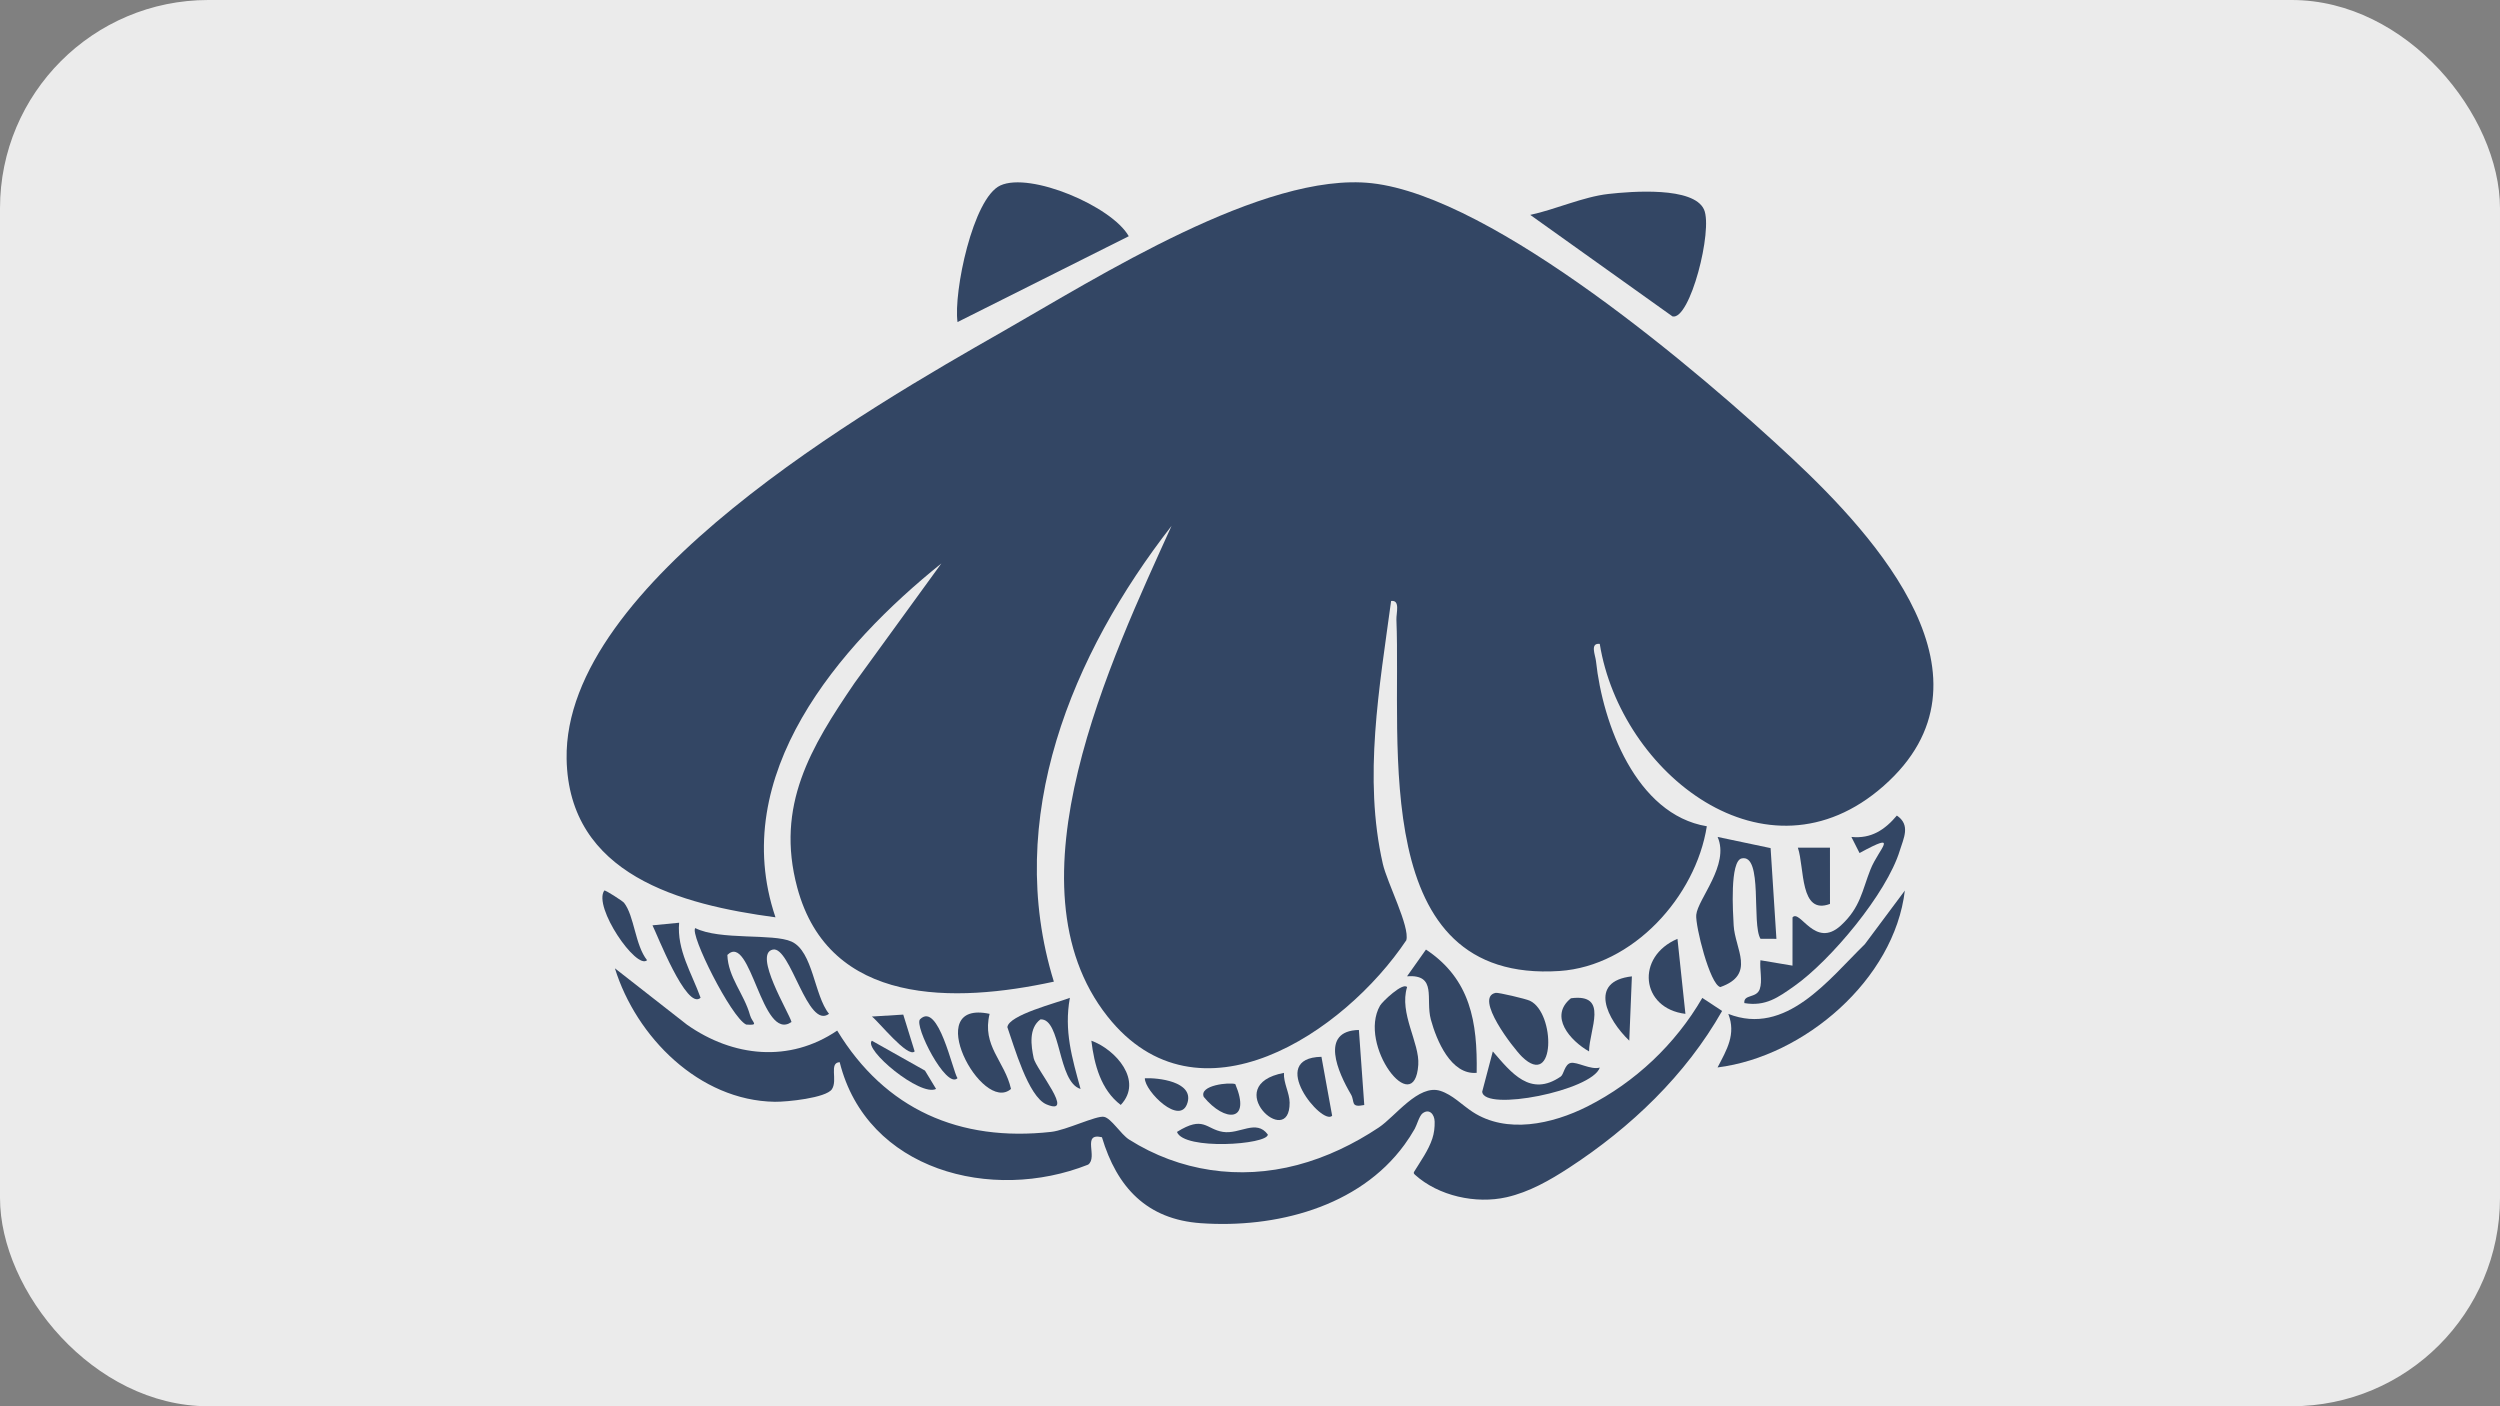 <svg width="192" height="108" viewBox="0 0 192 108" fill="none" xmlns="http://www.w3.org/2000/svg">
<rect x="0" y="0" width="192" height="108" fill="#808080" stroke="none"/>
<rect width="192" height="108" rx="16" fill="#EBEBEB"/>
<path d="M122.86 49.45C122.092 49.364 122.523 50.315 122.571 50.768C123.084 55.583 125.649 62.555 131.084 63.457C130.233 68.866 125.405 74.198 119.773 74.572C105.085 75.545 107.634 57.153 107.244 47.59C107.224 47.09 107.555 46.059 106.837 46.155C105.947 52.773 104.686 59.712 106.202 66.348C106.533 67.796 108.288 71.168 108.005 72.21C103.238 79.335 92.01 86.859 85.056 78.062C77.041 67.924 85.394 50.522 89.975 40.387C82.317 50.243 77.059 62.845 80.936 75.391C73.352 77.039 63.676 77.297 61.228 68.163C59.54 61.865 62.276 57.375 65.635 52.445L72.299 43.27C64.418 49.603 55.856 59.533 59.557 70.45C52.303 69.48 43.673 67.209 43.516 58.282C43.279 44.788 66.709 31.335 76.96 25.489C84.268 21.322 97.084 13.154 105.351 14.071C114.764 15.116 130.645 28.657 137.669 35.233C144.098 41.251 154.004 52.132 144.656 60.366C135.646 68.303 124.458 59.358 122.861 49.45L122.86 49.45Z" fill="#334664"/>
<path d="M130.726 76.658C130.729 76.652 130.733 76.646 130.737 76.639C131.244 76.973 131.751 77.307 132.258 77.641C129.464 82.567 125.249 86.589 120.51 89.68C119.018 90.653 117.441 91.552 115.706 91.947C113.352 92.483 110.475 91.855 108.668 90.219C108.624 90.179 108.577 90.131 108.578 90.072C108.579 90.034 108.599 90.001 108.618 89.969C109.111 89.162 109.704 88.349 110.003 87.443C110.142 87.02 110.19 86.585 110.181 86.141C110.169 85.568 109.762 85.109 109.245 85.511C109.002 85.7 108.811 86.413 108.651 86.695C108.412 87.115 108.15 87.521 107.865 87.911C104.357 92.73 97.909 94.343 92.224 93.941C88.085 93.65 85.783 91.196 84.629 87.34C83.041 86.962 84.352 88.88 83.567 89.444C76.18 92.381 66.567 89.902 64.488 81.575C63.642 81.618 64.353 82.946 63.893 83.648C63.45 84.325 60.42 84.631 59.505 84.617C53.697 84.529 48.859 79.637 47.225 74.367L52.766 78.7C56.296 81.18 60.633 81.638 64.296 79.148C67.974 85.205 73.702 87.713 80.733 86.928C81.879 86.801 84.208 85.659 84.785 85.772C85.352 85.883 86.073 87.111 86.716 87.518C90.597 89.974 95.202 90.641 99.631 89.473C101.86 88.886 103.977 87.866 105.892 86.591C107.157 85.749 108.943 83.241 110.618 83.778C111.563 84.082 112.271 84.856 113.103 85.398C115.692 87.086 119.177 86.36 121.933 84.965C125.579 83.119 128.673 80.196 130.726 76.658L130.726 76.658Z" fill="#334664"/>
<path d="M86.689 18.142L73.538 24.734C73.218 22.457 74.716 15.208 76.83 14.242C79.129 13.191 85.376 15.829 86.689 18.141L86.689 18.142Z" fill="#334664"/>
<path d="M117.522 16.504C119.443 16.093 121.589 15.113 123.525 14.896C125.311 14.695 130.076 14.317 130.87 16.096C131.566 17.657 129.796 24.613 128.449 24.301L117.522 16.504Z" fill="#334664"/>
<path d="M131.908 81.98C132.625 80.605 133.339 79.432 132.734 77.867C137.161 79.605 140.437 75.231 143.218 72.517L146.292 68.395C145.487 75.222 138.57 81.148 131.908 81.98Z" fill="#334664"/>
<path d="M135.982 65.135L136.429 72.103L135.207 72.099C134.507 70.967 135.418 65.576 133.765 65.925C132.834 66.121 133.094 70.118 133.145 71.065C133.245 72.894 134.869 74.836 132.121 75.807C131.318 75.617 130.191 71.089 130.272 70.259C130.391 69.037 132.856 66.41 131.911 64.276L135.982 65.135H135.982Z" fill="#334664"/>
<path d="M133.966 77.038C133.89 76.34 134.895 76.686 135.148 75.965C135.369 75.336 135.13 74.434 135.201 73.748L137.663 74.161L137.666 70.455C138.244 69.796 139.389 72.9 141.376 71.08C142.885 69.698 143.015 68.377 143.653 66.775C144.293 65.169 145.994 63.783 142.812 65.513L142.187 64.277C143.703 64.428 144.744 63.742 145.679 62.636C146.755 63.358 146.191 64.387 145.904 65.326C144.896 68.623 140.598 73.76 137.797 75.735C136.567 76.602 135.591 77.313 133.966 77.038L133.966 77.038Z" fill="#334664"/>
<path d="M63.67 77.862C62.011 79.105 60.718 72.656 59.36 72.926C57.809 73.234 60.609 77.791 60.788 78.489C58.496 80.091 57.67 71.565 55.862 73.338C55.916 75.067 57.148 76.322 57.604 77.973C57.76 78.538 58.356 78.767 57.304 78.686C56.148 78.13 52.951 71.734 53.396 71.278C55.303 72.235 59.353 71.667 60.786 72.313C62.452 73.063 62.522 76.456 63.67 77.862V77.862Z" fill="#334664"/>
<path d="M113.408 82.394C111.44 82.57 110.327 79.91 109.89 78.304C109.46 76.72 110.403 74.819 108.063 74.977L109.514 72.926C112.942 75.201 113.476 78.506 113.408 82.394Z" fill="#334664"/>
<path d="M82.166 76.632C81.709 79.167 82.33 81.237 82.987 83.632C81.209 83.101 81.511 78.202 79.906 78.288C78.993 78.97 79.184 80.304 79.388 81.273C79.558 82.088 82.635 85.764 80.37 84.817C78.959 84.227 77.873 80.302 77.366 78.886C77.463 77.949 81.2 77.013 82.167 76.632L82.166 76.632Z" fill="#334664"/>
<path d="M108.064 75.809C107.437 77.82 109.04 80.093 108.924 81.782C108.634 86.013 104.242 80.257 105.991 77.225C106.164 76.926 107.737 75.42 108.064 75.809Z" fill="#334664"/>
<path d="M114.872 76.251C115.065 76.213 117.177 76.706 117.499 76.859C119.466 77.797 119.467 83.653 116.899 81.166C116.234 80.522 113.177 76.58 114.872 76.251Z" fill="#334664"/>
<path d="M76.002 77.864C75.394 80.338 77.16 81.482 77.645 83.63C75.411 85.593 70.697 76.732 76.002 77.864Z" fill="#334664"/>
<path d="M119.868 82.677C120.1 82.517 120.164 81.739 120.628 81.635C121.113 81.525 122.174 82.191 122.865 81.989C122.27 83.769 113.964 85.398 113.833 83.842L114.648 80.749C116.072 82.393 117.532 84.286 119.868 82.677Z" fill="#334664"/>
<path d="M129.44 77.864C126.009 77.449 125.599 73.474 128.829 72.103L129.44 77.864Z" fill="#334664"/>
<path d="M104.363 79.101L104.776 84.865C103.682 85.092 104.069 84.587 103.755 84.054C102.775 82.388 101.311 79.169 104.363 79.101Z" fill="#334664"/>
<path d="M140.541 65.102L140.543 69.421C138.208 70.303 138.599 66.655 138.076 65.101L140.541 65.102Z" fill="#334664"/>
<path d="M52.158 70.866C51.971 72.953 53.129 74.749 53.805 76.626C52.733 77.658 50.414 71.63 50.11 71.065L52.158 70.866Z" fill="#334664"/>
<path d="M83.817 79.925C85.687 80.602 87.822 83.011 86.074 84.859C84.556 83.715 84.032 81.749 83.817 79.925Z" fill="#334664"/>
<path d="M122.039 80.749C120.581 79.924 118.934 78.045 120.648 76.667C123.592 76.277 122.052 79.056 122.039 80.749Z" fill="#334664"/>
<path d="M125.329 74.985L125.128 79.923C123.427 78.3 121.949 75.362 125.329 74.985Z" fill="#334664"/>
<path d="M90.391 86.932C92.449 85.643 92.614 86.72 93.916 86.929C95.215 87.138 96.474 85.923 97.37 87.133C97.355 87.913 90.918 88.361 90.391 86.932Z" fill="#334664"/>
<path d="M47.927 69.335C48.721 70.35 48.775 72.593 49.694 73.743C48.883 74.516 45.528 69.632 46.41 68.393C46.462 68.321 47.823 69.203 47.927 69.335Z" fill="#334664"/>
<path d="M98.608 82.396C98.563 83.17 99.038 83.94 99.043 84.681C99.07 88.385 93.613 83.339 98.608 82.396Z" fill="#334664"/>
<path d="M101.487 81.163L102.309 85.689C101.555 86.494 97.239 81.245 101.487 81.163Z" fill="#334664"/>
<path d="M71.89 83.63C70.675 84.248 66.279 80.576 66.961 79.927L71.038 82.222L71.89 83.629V83.63Z" fill="#334664"/>
<path d="M73.536 82.804C72.669 83.676 70.174 78.76 70.661 78.28C72.073 76.888 73.166 82.283 73.536 82.804Z" fill="#334664"/>
<path d="M87.924 82.812C88.954 82.76 91.646 83.07 91.209 84.657C90.682 86.569 87.905 83.792 87.924 82.812Z" fill="#334664"/>
<path d="M94.871 83.258C96.111 86.197 94.072 86.212 92.449 84.244C92.069 83.334 94.436 83.103 94.871 83.258Z" fill="#334664"/>
<path d="M69.37 77.921L70.245 80.747C69.727 81.289 67.444 78.416 66.961 78.07L69.37 77.921Z" fill="#334664"/>
</svg>
